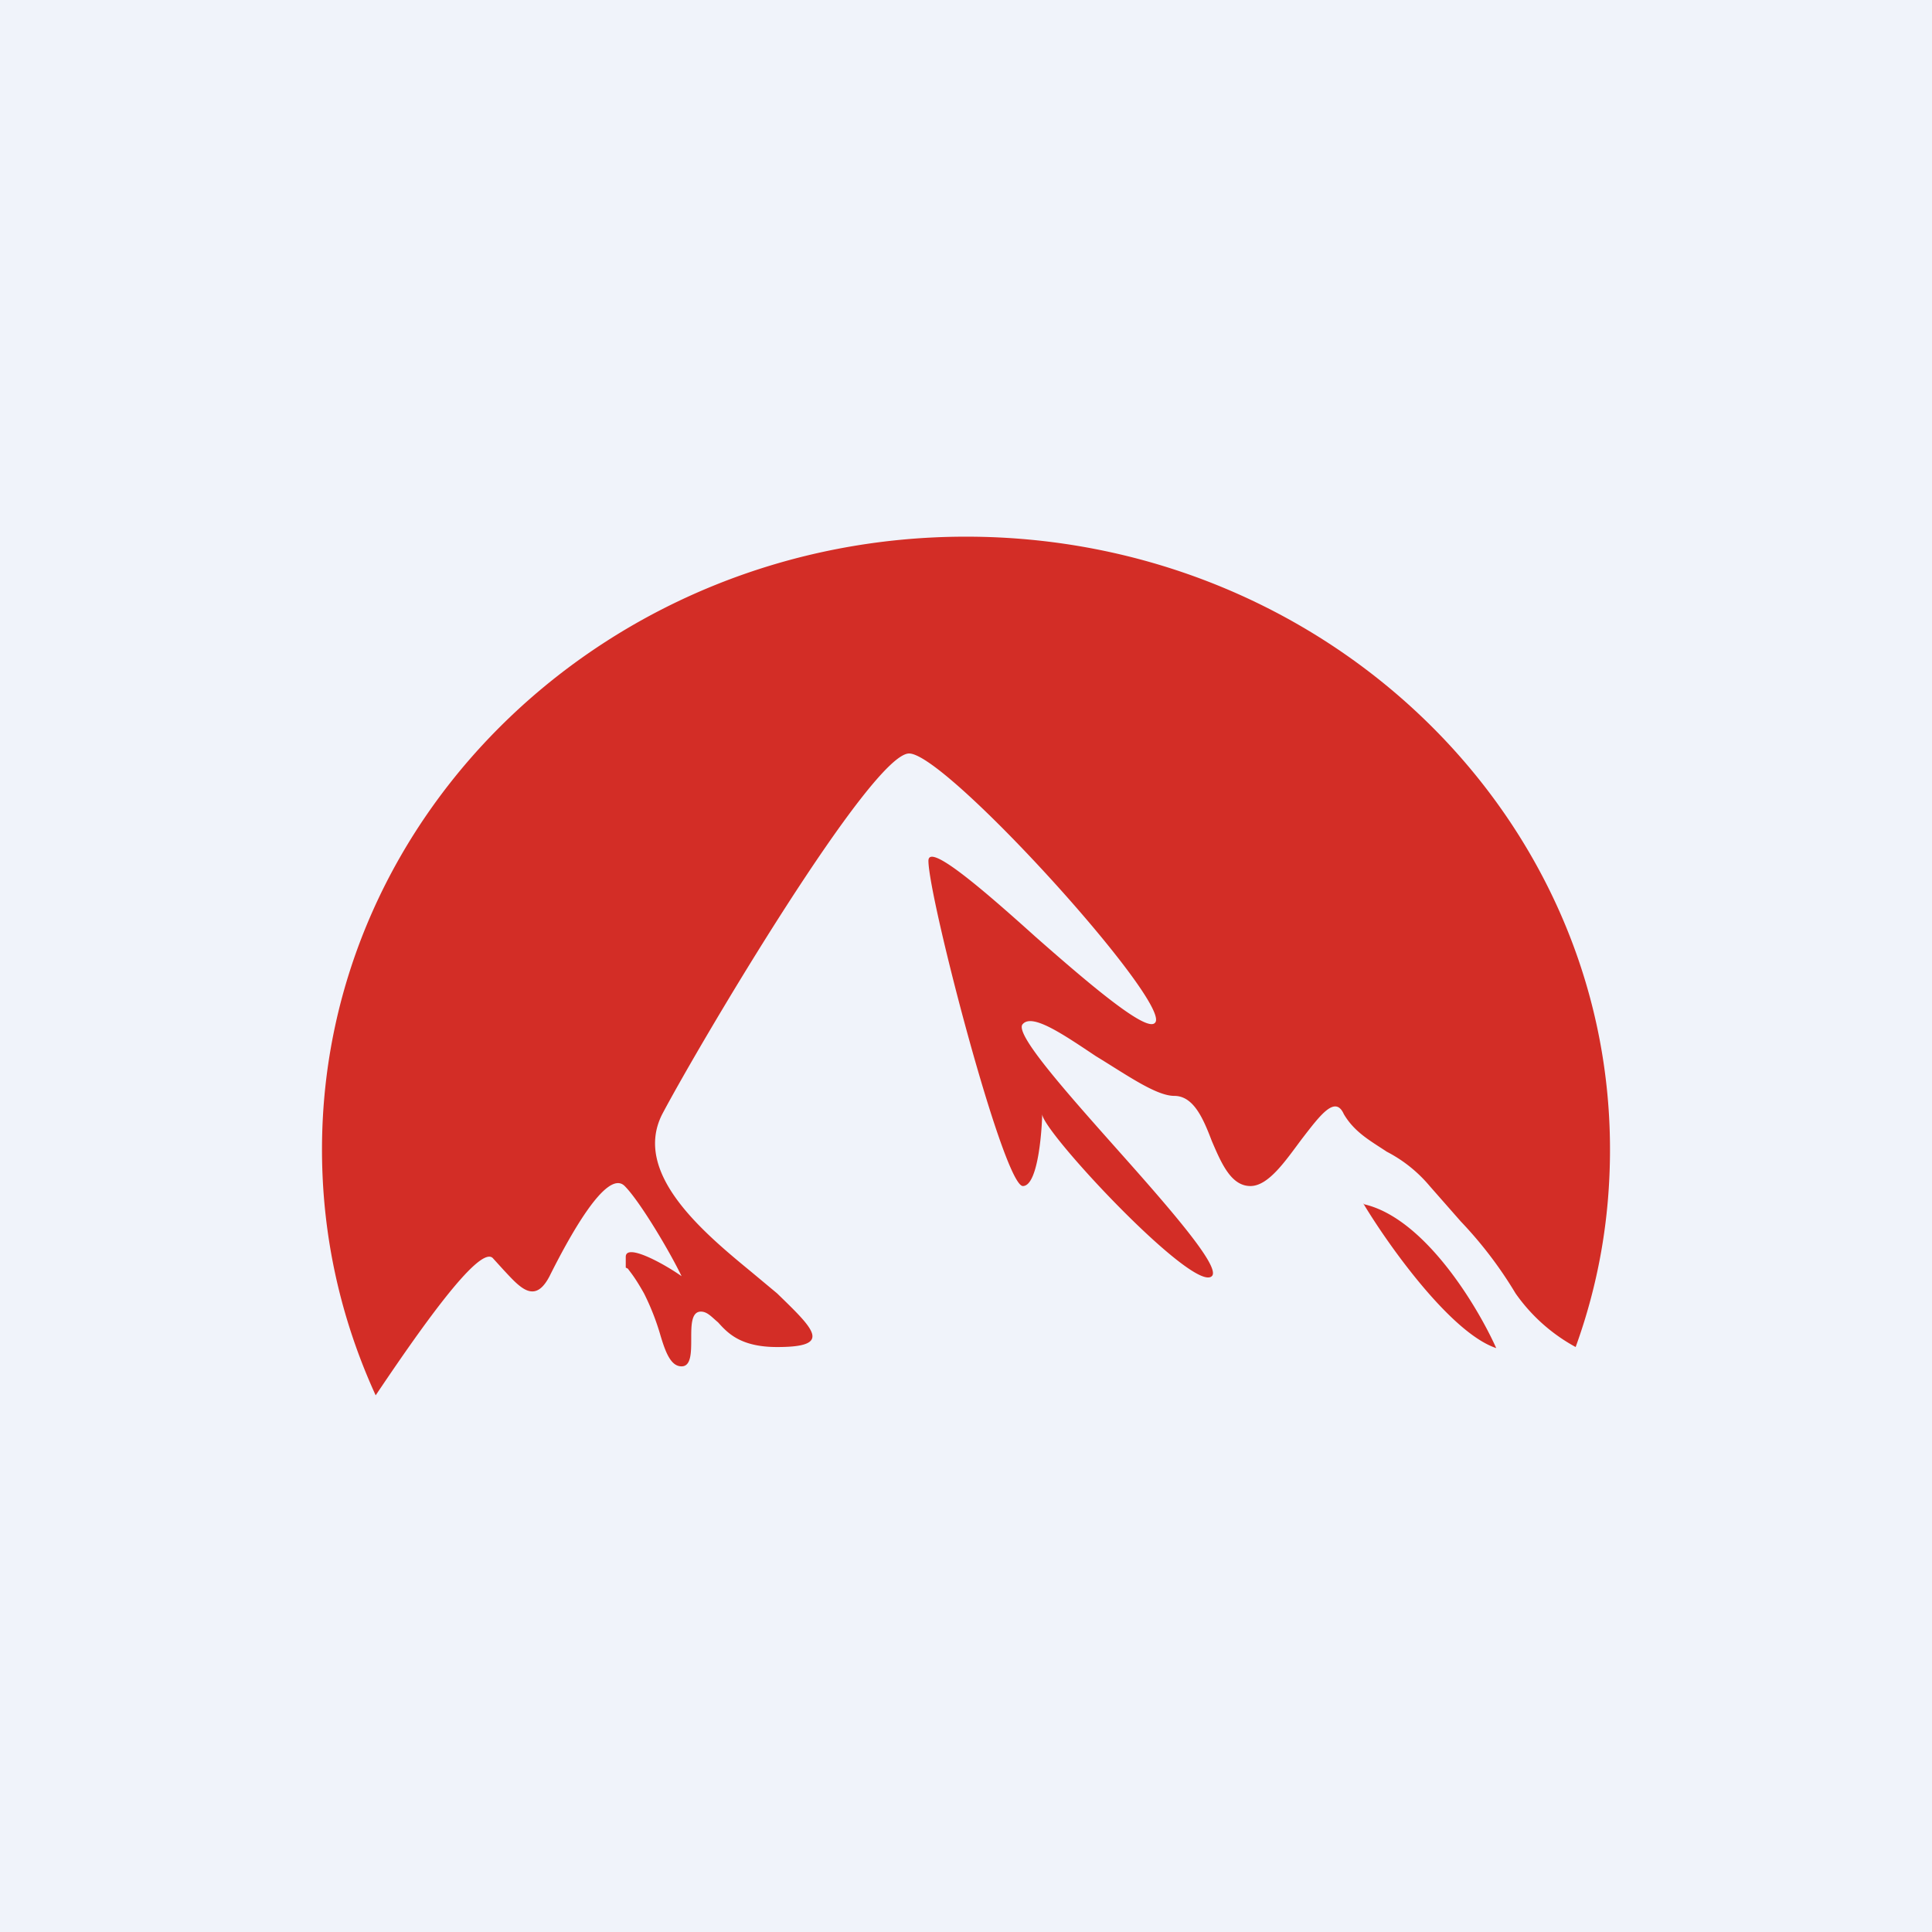 <!-- by TradingView --><svg width="18" height="18" viewBox="0 0 18 18" xmlns="http://www.w3.org/2000/svg"><path fill="#F0F3FA" d="M0 0h18v18H0z"/><path d="M15 10.71c0 .65-.11 1.26-.32 1.84a1.64 1.64 0 0 1-.56-.5 3.8 3.8 0 0 0-.51-.67l-.29-.33a1.3 1.3 0 0 0-.4-.32c-.15-.1-.3-.18-.4-.35-.08-.18-.22.01-.39.23-.15.2-.31.44-.48.44-.18 0-.27-.21-.36-.42-.08-.21-.17-.42-.35-.42-.17 0-.45-.2-.73-.37-.3-.2-.59-.4-.68-.3-.09.08.4.63.88 1.17.49.55.97 1.1.88 1.18-.17.16-1.58-1.35-1.58-1.51v-.03.02c0 .1-.03.68-.18.68-.18 0-.88-2.69-.88-3.03 0-.17.5.26 1 .71.5.44 1.03.89 1.11.8.18-.16-1.94-2.51-2.29-2.51-.35 0-1.94 2.68-2.3 3.36-.28.55.38 1.1.83 1.47l.24.2c.35.34.52.5 0 .5-.34 0-.46-.13-.55-.23-.06-.05-.1-.1-.16-.1-.09 0-.09.13-.09.25 0 .13 0 .26-.09.26-.1 0-.15-.13-.2-.3a2.27 2.27 0 0 0-.15-.38c-.09-.16-.13-.2-.15-.23l-.02-.01v-.1c0-.13.35.06.52.18-.11-.23-.39-.7-.53-.84-.17-.17-.53.5-.7.84-.14.27-.28.1-.43-.06l-.1-.11c-.13-.12-.7.7-1.09 1.28-.32-.7-.5-1.47-.5-2.29C3 7.56 5.69 5 9 5s6 2.56 6 5.71Zm-2.3.5c.24.4.82 1.21 1.24 1.35-.18-.4-.67-1.21-1.23-1.34Z" fill="#D32D26"/></svg>